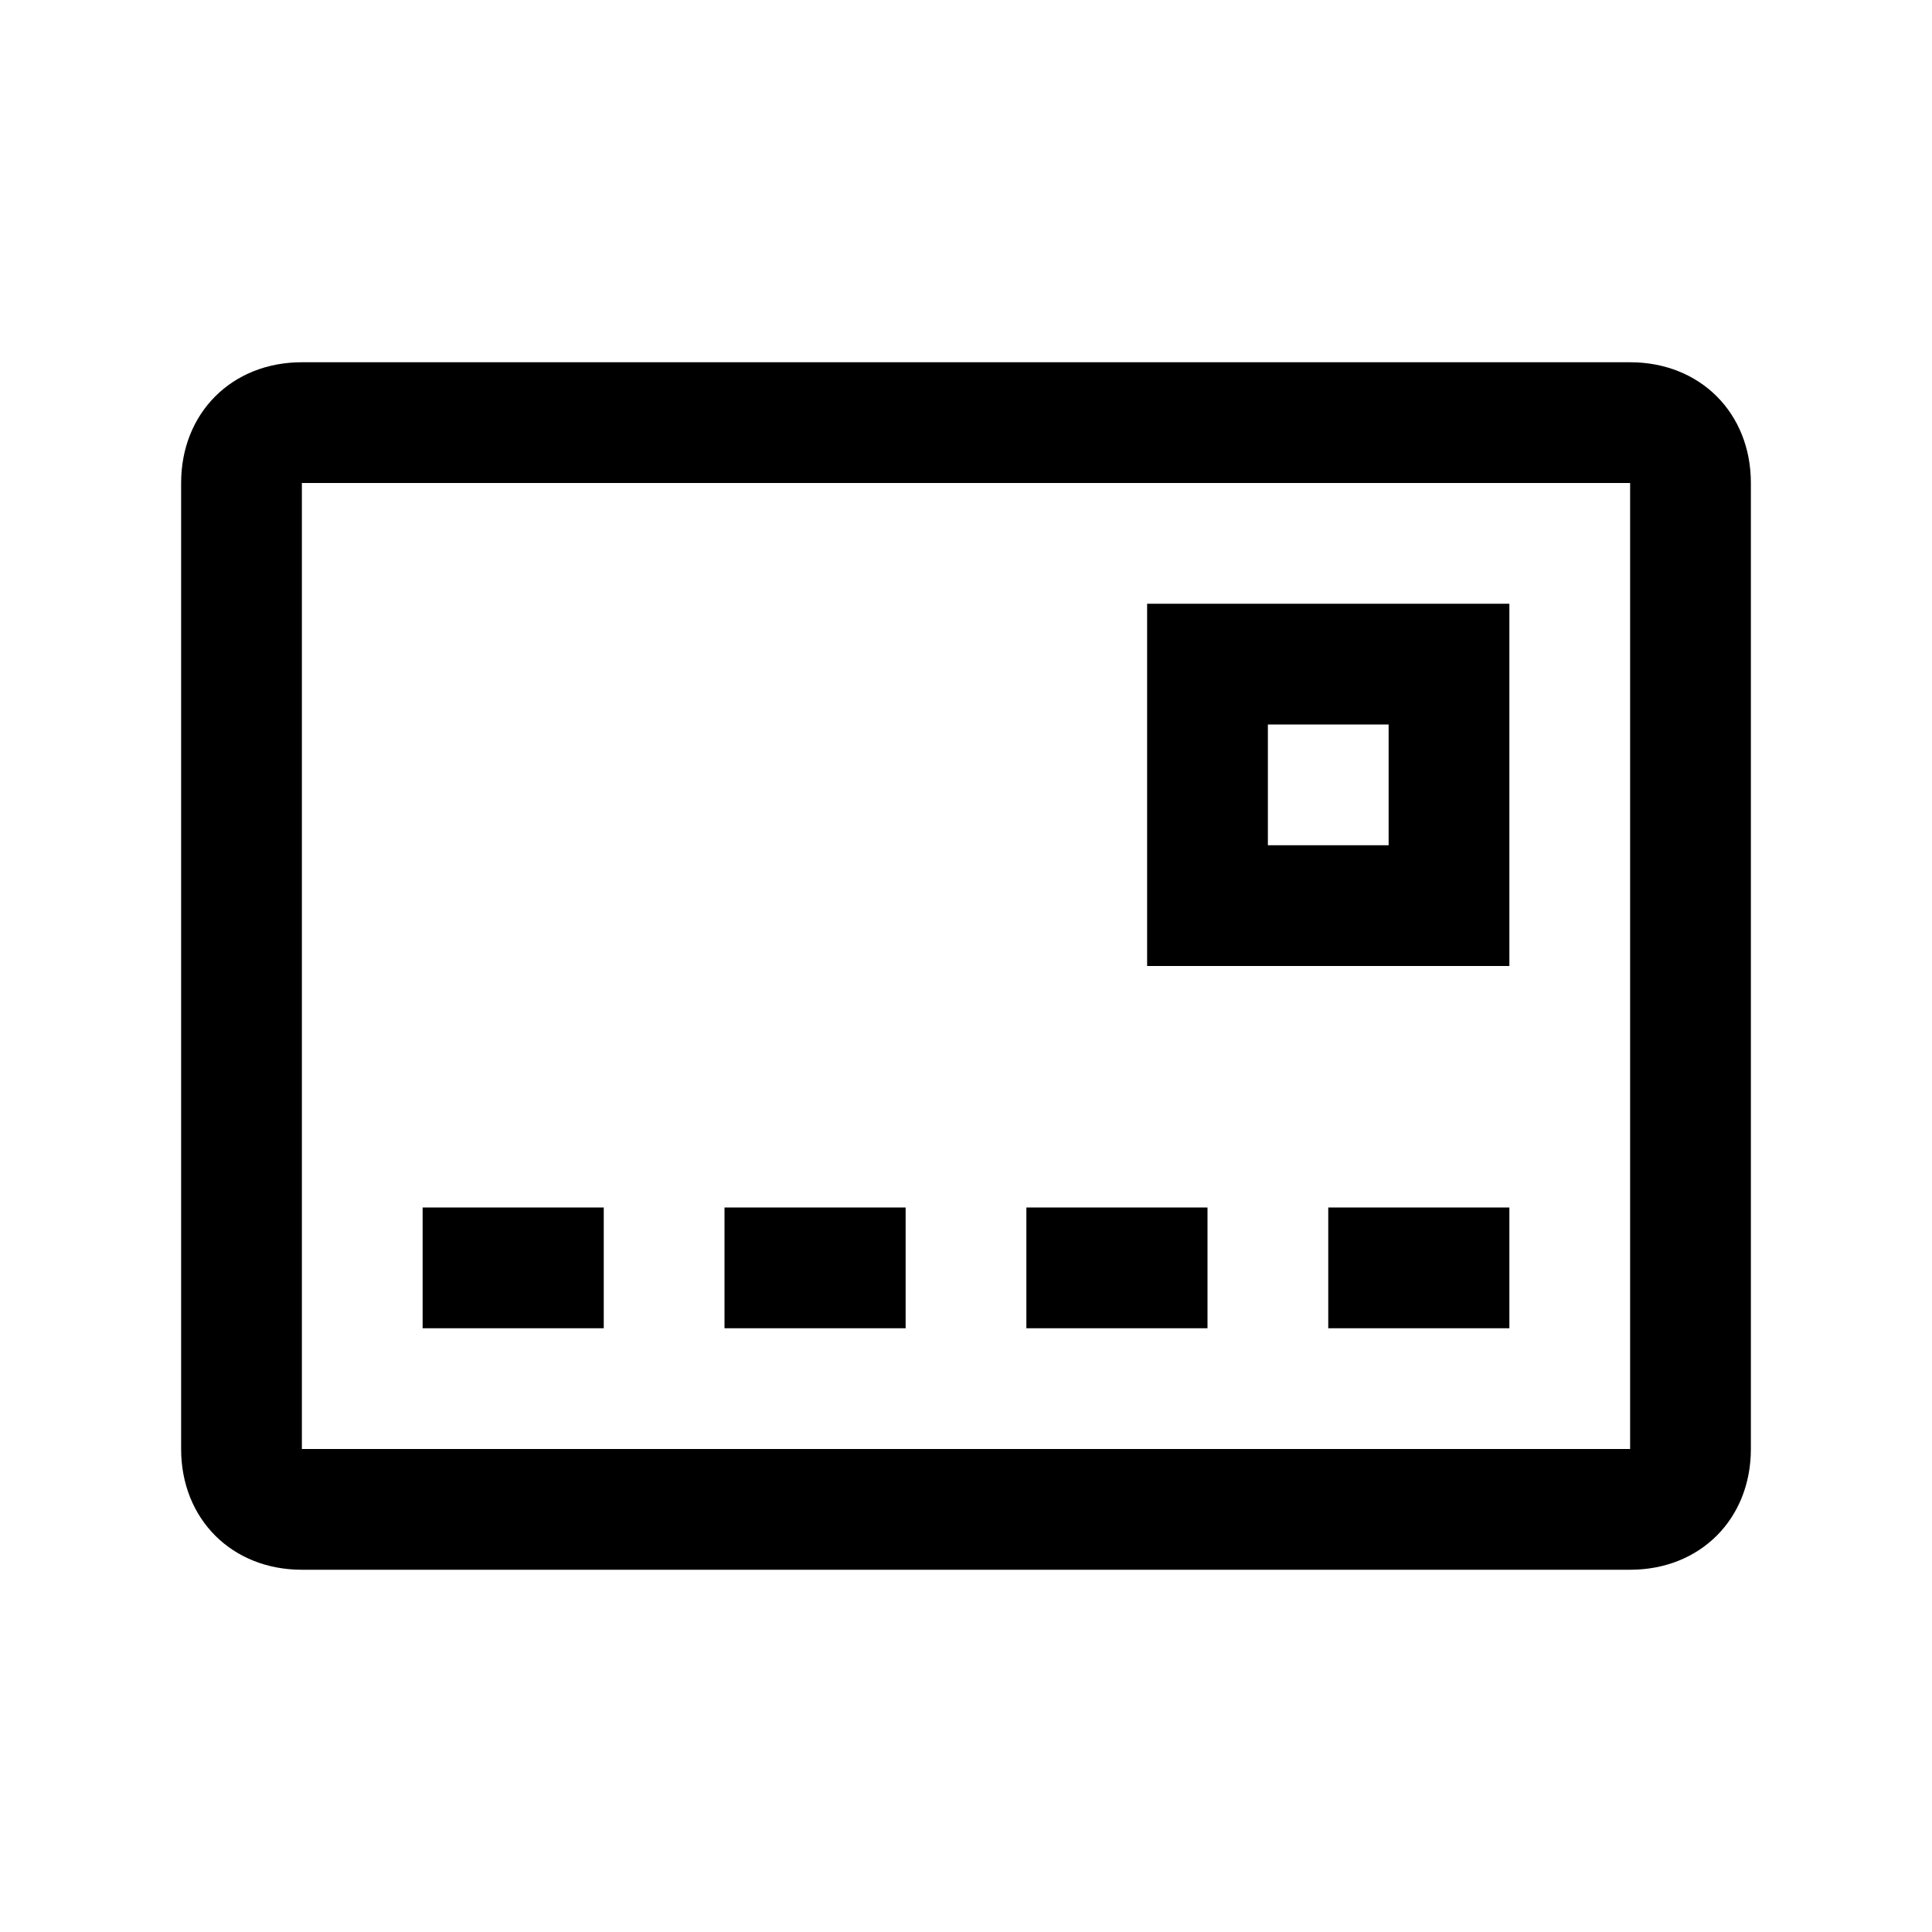 <svg width="32" height="32" viewBox="0 0 32 32" fill="none" xmlns="http://www.w3.org/2000/svg">
<path d="M7 20H10V22H7V20Z" fill="black"/>
<path d="M15 20H12V22H15V20Z" fill="black"/>
<path d="M17 20H20V22H17V20Z" fill="black"/>
<path d="M25 20H22V22H25V20Z" fill="black"/>
<path fill-rule="evenodd" clip-rule="evenodd" d="M19 10H25V16H19V10ZM21 14H23V12H21V14Z" fill="black"/>
<path fill-rule="evenodd" clip-rule="evenodd" d="M5 6H27C28.16 6 29 6.84 29 8V24C29 25.16 28.16 26 27 26H5C3.84 26 3 25.16 3 24V8C3 6.84 3.84 6 5 6ZM5 24H27V8H5V24Z" fill="black"/>
</svg>

